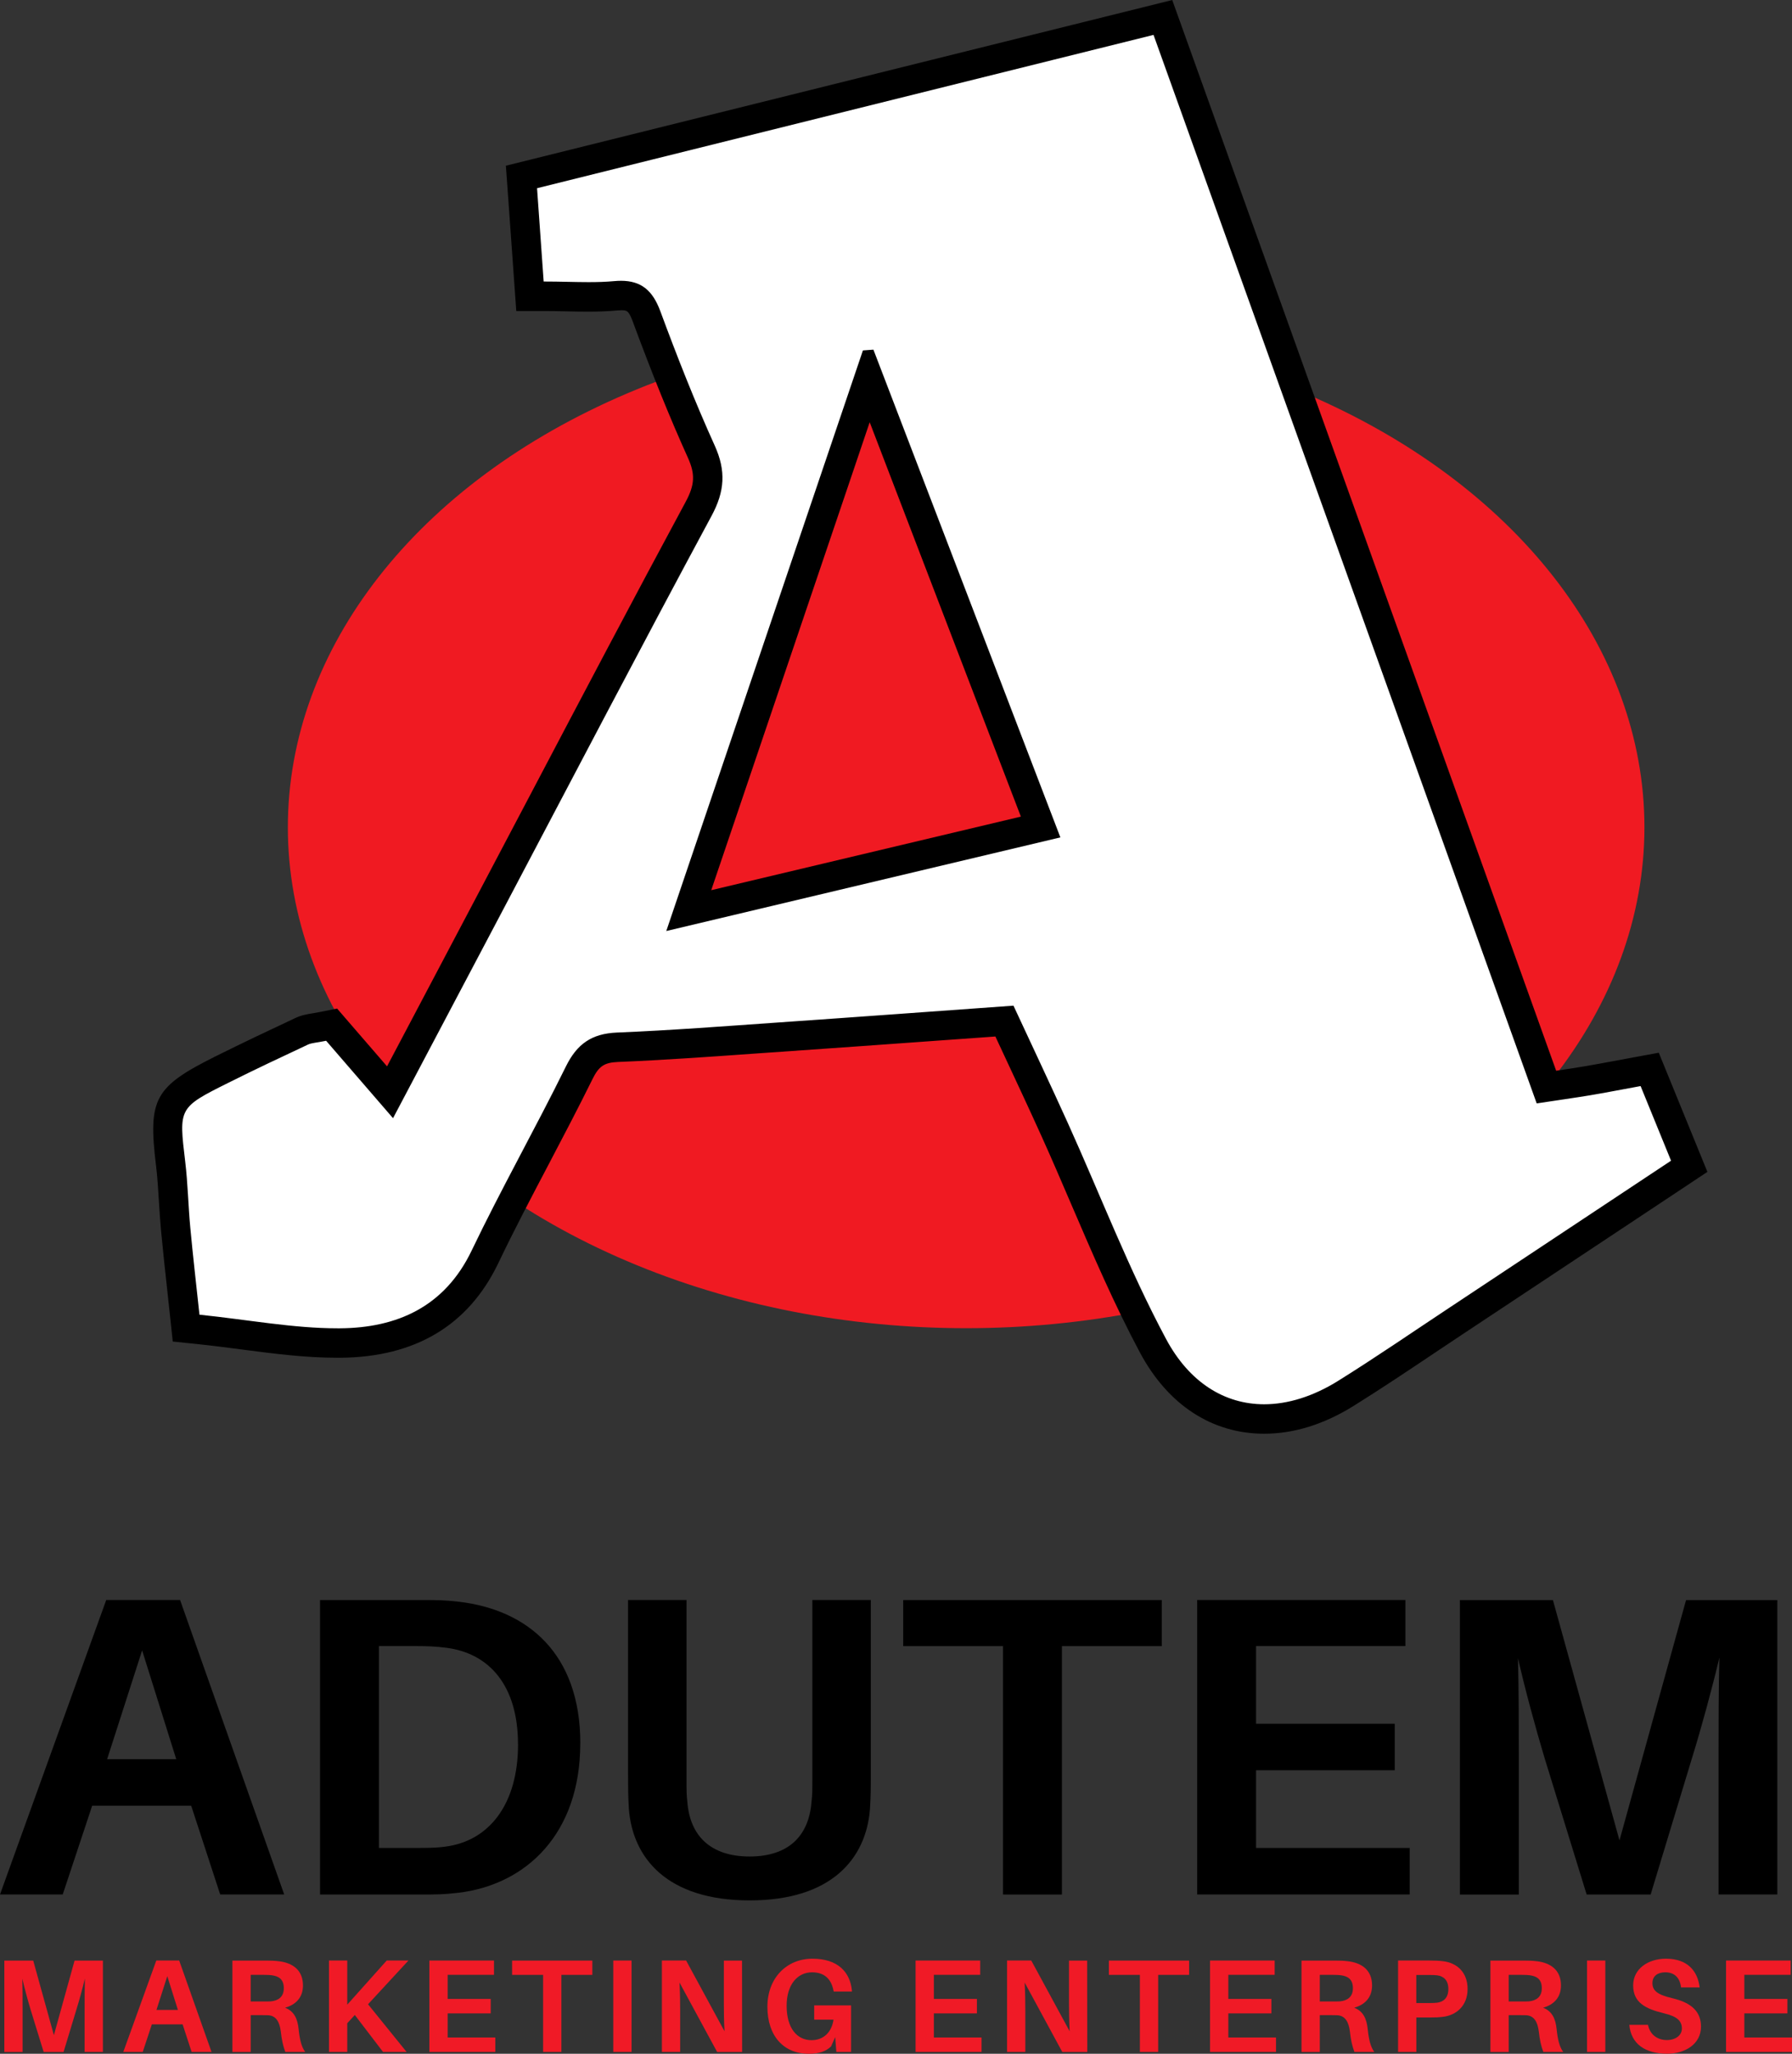 <?xml version="1.0" encoding="UTF-8"?>
<svg id="Layer_2" data-name="Layer 2" xmlns="http://www.w3.org/2000/svg" viewBox="0 0 322.53 369.58">
  <rect x="0" y="0" width="322.53" height="369.58" fill="#333333" stroke="none"/>
  <defs>
    <style>
      .cls-1 {
        fill: #fff;
      }

      .cls-2 {
        fill: #f01a22;
      }

      .cls-3 {
        fill: #f01a26;
      }
    </style>
  </defs>
  <g id="Layer_1-2" data-name="Layer 1">
    <g>
      <g>
        <path d="m16.59,324.94l-5.3,15.97H0l19.12-52.99h13.29l18.74,52.99h-11.52l-5.22-15.97h-17.82Zm2.69-8.37h12.44l-6.14-19.58-6.3,19.58Z"/>
        <path d="m104.44,313.73c0,16.2-9.68,25.42-21.96,26.88-2.69.31-3.92.31-6.76.31h-18.12v-52.99h18.28c2.84,0,4.07,0,6.76.31,12.29,1.46,21.81,9.29,21.81,25.5Zm-11.21.15c0-10.45-5.07-16.36-12.9-17.36-1.77-.23-3.3-.31-5.68-.31h-6.45v36.33h6.3c2.3,0,3.92,0,5.61-.23,7.91-1,13.13-7.6,13.13-18.43Z"/>
        <path d="m156.73,319.33c0,2.23,0,3.76-.15,6.22-.69,8.83-6.83,16.43-21.66,16.43s-21.04-7.6-21.73-16.43c-.15-2.46-.15-3.99-.15-6.22v-31.41h10.52v32.49c0,1.54,0,2.69.15,3.84.46,6.07,4.15,9.83,11.21,9.83s10.67-3.76,11.14-9.83c.15-1.15.15-2.3.15-3.84v-32.49h10.52v31.41Z"/>
        <path d="m191.13,296.22v44.7h-10.6v-44.7h-17.97v-8.29h46.54v8.29h-17.97Z"/>
        <path d="m253.72,340.91h-38.25v-52.99h37.48v8.29h-26.88v13.98h24.96v8.37h-24.96v13.98h27.65v8.37Z"/>
        <path d="m319.91,340.91h-10.6v-24.5c0-5.53,0-12.59.15-18.12-1.31,5.53-3.23,12.6-4.92,18.05l-7.45,24.58h-11.52l-7.6-24.65c-1.61-5.38-3.53-12.44-4.76-17.89.15,5.53.15,12.52.15,18.05v24.5h-10.6v-52.99h16.74l11.98,43.24,11.98-43.24h16.43v52.99Z"/>
      </g>
      <g>
        <path class="cls-3" d="m18.52,369.25h-3.29v-7.6c0-1.72,0-3.91.05-5.62-.41,1.72-1,3.91-1.53,5.6l-2.31,7.63h-3.58l-2.36-7.65c-.5-1.67-1.1-3.86-1.48-5.55.05,1.72.05,3.88.05,5.6v7.6H.78v-16.45h5.2l3.72,13.42,3.72-13.42h5.1v16.45Z"/>
        <path class="cls-3" d="m27.33,364.29l-1.64,4.96h-3.5l5.94-16.45h4.12l5.82,16.45h-3.58l-1.62-4.96h-5.53Zm.83-2.6h3.86l-1.91-6.08-1.95,6.08Z"/>
        <path class="cls-3" d="m54.95,369.25h-3.6c-.41-1.12-.64-2.12-.81-3.67-.21-1.76-.88-2.84-2.22-2.93-.45-.02-.86-.02-1.29-.02h-1.91v6.63h-3.29v-16.45h6.01c.95,0,1.57.02,2.38.12,2.38.29,4.31,1.53,4.31,4.36,0,2.12-1.26,3.46-3.22,4,1.62.62,2.24,1.98,2.43,3.81.21,2,.52,3.22,1.19,4.15Zm-7.56-9.08c.57,0,.98,0,1.33-.02,1.31-.12,2.36-.76,2.36-2.36s-.88-2.17-2.17-2.34c-.38-.05-.79-.07-1.38-.07h-2.41v4.79h2.26Z"/>
        <path class="cls-3" d="m73.18,369.25h-4.24l-5.08-6.65-1.36,1.48v5.17h-3.29v-16.45h3.29v7.94l7.1-7.94h3.91l-7.27,7.87,6.94,8.58Z"/>
        <path class="cls-3" d="m89.15,369.25h-11.87v-16.45h11.63v2.57h-8.34v4.34h7.75v2.6h-7.75v4.34h8.58v2.6Z"/>
        <path class="cls-3" d="m101.04,355.38v13.87h-3.29v-13.87h-5.58v-2.57h14.44v2.57h-5.58Z"/>
        <path class="cls-3" d="m110.38,369.25v-16.45h3.29v16.45h-3.29Z"/>
        <path class="cls-3" d="m129.07,369.25l-6.77-12.49c.1,1.79.12,3.67.12,5.05v7.44h-3.29v-16.45h4.36l6.91,12.73c-.1-1.76-.12-3.77-.12-5.17v-7.55h3.27l.02,16.45h-4.5Z"/>
        <path class="cls-3" d="m153.18,360.86v8.39h-2.65l-.21-2.67-.74,1.67c-.93.91-2.19,1.33-4,1.33-4.58,0-7.46-3.24-7.46-8.46s3.5-8.65,8.1-8.65,6.77,2.43,7.1,5.67l.02.24h-3.29l-.05-.24c-.41-2.03-1.64-3.22-3.84-3.22-2.67,0-4.58,2.26-4.58,6.01,0,4.1,1.91,6.2,4.48,6.2,2.12,0,3.62-1.38,3.96-3.69h-3.48v-2.57h6.63Z"/>
        <path class="cls-3" d="m176.66,369.25h-11.87v-16.45h11.63v2.57h-8.34v4.34h7.75v2.6h-7.75v4.34h8.58v2.6Z"/>
        <path class="cls-3" d="m191.19,369.25l-6.77-12.49c.1,1.79.12,3.67.12,5.05v7.44h-3.29v-16.45h4.36l6.91,12.73c-.09-1.76-.12-3.77-.12-5.17v-7.55h3.27l.02,16.45h-4.5Z"/>
        <path class="cls-3" d="m208.45,355.38v13.87h-3.29v-13.87h-5.58v-2.57h14.44v2.57h-5.58Z"/>
        <path class="cls-3" d="m229.66,369.25h-11.87v-16.45h11.63v2.57h-8.34v4.34h7.75v2.6h-7.75v4.34h8.58v2.6Z"/>
        <path class="cls-3" d="m247.37,369.25h-3.6c-.41-1.12-.64-2.12-.81-3.67-.21-1.76-.88-2.84-2.22-2.93-.45-.02-.86-.02-1.29-.02h-1.91v6.63h-3.29v-16.45h6.01c.95,0,1.57.02,2.38.12,2.38.29,4.31,1.53,4.31,4.36,0,2.12-1.26,3.46-3.22,4,1.62.62,2.24,1.98,2.43,3.81.21,2,.52,3.22,1.19,4.15Zm-7.56-9.08c.57,0,.98,0,1.33-.02,1.31-.12,2.36-.76,2.36-2.36s-.88-2.17-2.17-2.34c-.38-.05-.79-.07-1.38-.07h-2.41v4.79h2.26Z"/>
        <path class="cls-3" d="m264.14,357.93c0,3.03-2.05,4.72-4.43,5-.81.1-1.43.12-2.38.12h-2.41v6.2h-3.29v-16.45h5.7c.95,0,1.57.02,2.38.12,2.5.29,4.43,1.98,4.43,5Zm-3.46,0c0-1.55-.81-2.29-1.96-2.46-.36-.05-.86-.07-1.45-.07h-2.36v5.05h2.36c.6,0,1.1-.02,1.45-.07,1.14-.17,1.96-.91,1.96-2.46Z"/>
        <path class="cls-3" d="m281.37,369.25h-3.6c-.41-1.12-.64-2.12-.81-3.67-.21-1.76-.88-2.84-2.22-2.93-.45-.02-.86-.02-1.29-.02h-1.91v6.63h-3.29v-16.45h6.01c.95,0,1.57.02,2.38.12,2.38.29,4.31,1.53,4.31,4.36,0,2.12-1.26,3.46-3.22,4,1.62.62,2.24,1.98,2.43,3.81.21,2,.52,3.22,1.19,4.15Zm-7.56-9.08c.57,0,.98,0,1.33-.02,1.31-.12,2.36-.76,2.36-2.36s-.88-2.17-2.17-2.34c-.38-.05-.79-.07-1.38-.07h-2.41v4.79h2.26Z"/>
        <path class="cls-3" d="m285.64,369.25v-16.45h3.29v16.45h-3.29Z"/>
        <path class="cls-3" d="m305.92,357.64h-3.36c-.19-1.67-1.12-2.72-2.84-2.72-1.31,0-2.31.62-2.31,1.95s.88,2.07,3.5,2.69c3.62.83,5.24,2.5,5.24,5.15,0,3.1-2.84,4.86-6.08,4.86-3.93,0-6.51-1.74-6.82-5.2h3.36c.36,1.81,1.74,2.74,3.41,2.74,1.5,0,2.69-.81,2.69-2.07,0-1.38-.86-2.19-3.29-2.76-3.36-.81-5.48-1.98-5.48-5s2.74-4.81,5.89-4.81c3.93,0,5.72,2.24,6.08,5.17Z"/>
        <path class="cls-3" d="m322.53,369.25h-11.87v-16.45h11.63v2.57h-8.34v4.34h7.75v2.6h-7.75v4.34h8.58v2.6Z"/>
      </g>
      <ellipse class="cls-2" cx="173.89" cy="148.87" rx="122.08" ry="90.14"/>
      <g>
        <path class="cls-1" d="m227.53,255.35c-8.36,0-15.47-4.68-20.01-13.17-4.6-8.59-8.5-17.68-12.27-26.47-1.8-4.2-3.61-8.4-5.49-12.56-2.15-4.75-4.35-9.48-6.61-14.32l-2.37-5.09-10.99.79c-9.86.71-19.59,1.41-29.33,2.09l-5.47.38c-7.81.55-15.89,1.12-23.86,1.45-3.49.14-5.3,1.35-6.9,4.61-2.52,5.13-5.22,10.26-7.83,15.22-3.07,5.83-6.24,11.86-9.12,17.88-4.89,10.21-13.66,15.43-26.09,15.52h-.46c-5.59,0-11.09-.71-16.91-1.47-2.66-.35-5.39-.7-8.21-1l-2.13-.22-.74-6.88c-.4-3.69-.8-7.32-1.14-10.95-.16-1.71-.27-3.44-.37-5.16-.13-2.19-.27-4.45-.53-6.62-1.3-10.87-.69-11.97,9.25-16.92,4.72-2.35,9.47-4.6,14.33-6.88.77-.36,1.51-.48,2.37-.62.41-.07.9-.14,1.51-.27l1.52-.31,10.51,12.16,18.1-34.28,9.67-18.36c9.04-17.18,18.39-34.95,27.76-52.34,2.04-3.79,2.17-6.58.49-10.29-3.18-7.01-6.31-14.76-9.87-24.38-1.16-3.13-2.5-3.72-4.58-3.72-.31,0-.64.02-.99.05-1.43.13-2.97.2-4.84.2-1.21,0-2.46-.02-3.75-.05-1.38-.03-2.81-.06-4.34-.06h-2.47l-1.53-21.47L209.3,3.15l69.04,192.48,1.27-.19c2.24-.33,4.16-.62,6.07-.94,1.89-.32,3.77-.67,5.87-1.06l5.36-.99,7.11,17.43-41.85,27.75c-1.81,1.2-3.62,2.41-5.42,3.62-4.71,3.15-9.58,6.41-14.49,9.47-4.93,3.07-9.89,4.63-14.74,4.63Zm-103.57-91.48l63.33-15.04-30.92-80.64-32.41,95.69Z"/>
        <path d="m207.62,6.29c23.01,64.15,45.86,127.86,68.96,192.27,3.86-.59,6.71-.98,9.54-1.45,2.83-.47,5.64-1.03,9.16-1.67,1.84,4.51,3.57,8.76,5.48,13.43-13.71,9.1-26.87,17.83-40.04,26.55-6.6,4.37-13.13,8.86-19.85,13.05-4.52,2.82-9.07,4.23-13.34,4.23-7.11,0-13.47-3.91-17.67-11.77-6.7-12.52-11.81-25.89-17.68-38.87-3.14-6.94-6.4-13.83-9.77-21.09-14.3,1.02-28.21,2.05-42.13,3.01-9.75.68-19.49,1.43-29.25,1.83-4.51.19-7.17,2.03-9.17,6.09-5.48,11.13-11.6,21.94-16.96,33.12-4.87,10.18-13.48,13.94-23.72,14.01-.15,0-.29,0-.44,0-7.97,0-15.96-1.53-24.84-2.45-.57-5.35-1.17-10.5-1.65-15.67-.37-3.94-.44-7.92-.91-11.84-1.16-9.71-1.24-9.73,7.8-14.24,4.72-2.36,9.5-4.61,14.28-6.85.69-.32,1.52-.33,3.28-.69,3.58,4.14,7.49,8.67,12.04,13.93,7.12-13.49,13.52-25.6,19.91-37.71,12.44-23.57,24.78-47.21,37.42-70.68,2.38-4.41,2.62-8.1.57-12.64-3.59-7.93-6.78-16.04-9.8-24.21-1.38-3.72-3.44-5.45-7.07-5.45-.39,0-.8.02-1.23.06-1.51.14-3.03.18-4.61.18-2.49,0-5.12-.11-8.08-.11-.4-5.63-.76-10.74-1.19-16.79,36.99-9.2,73.51-18.28,110.96-27.59m-87.7,161.26c24.45-5.81,47.12-11.19,70.93-16.85-11.57-30.16-22.61-58.97-33.65-87.77-.63.05-1.26.09-1.89.14-11.6,34.25-23.2,68.51-35.39,104.48M210.99,0l-4.65,1.16-38.74,9.63-72.23,17.96-4.32,1.07.32,4.44.22,3.07.98,13.72.35,4.92h4.93c1.5,0,2.92.03,4.28.06,1.31.03,2.57.05,3.8.05,1.96,0,3.58-.07,5.1-.21.26-.02.51-.04.74-.04,1.02,0,1.36,0,2.1,1.99,3.58,9.67,6.74,17.47,9.94,24.55,1.34,2.96,1.24,4.89-.41,7.95-9.38,17.4-18.73,35.17-27.78,52.36-3.22,6.12-6.44,12.24-9.67,18.35l-13.5,25.58-2.79,5.28-6.14-7.1-.83-.96-2.02-2.34-3.03.61c-.57.11-1.02.19-1.4.25-.97.16-1.97.32-3.08.84-4.88,2.29-9.65,4.55-14.39,6.91-10.92,5.45-12.13,7.62-10.72,19.39l.03.22c.25,2.1.38,4.22.52,6.47.11,1.75.22,3.49.38,5.24.34,3.63.74,7.25,1.14,10.93.17,1.59.35,3.19.52,4.8l.45,4.26,4.26.44c2.78.29,5.51.64,8.15.99,5.9.77,11.48,1.49,17.24,1.49h.48c13.52-.1,23.1-5.83,28.46-17.02,2.86-5.98,6.02-11.99,9.08-17.81,2.61-4.97,5.31-10.11,7.85-15.26,1.17-2.39,2.13-3.03,4.64-3.14,8.02-.33,16.12-.9,23.96-1.46l5.44-.38c9.72-.67,19.44-1.37,29.28-2.08l9.22-.66c.54,1.16,1.08,2.31,1.61,3.45,2.29,4.91,4.46,9.55,6.6,14.28,1.87,4.12,3.69,8.38,5.46,12.5,3.8,8.84,7.72,17.98,12.37,26.68,5.03,9.39,12.96,14.57,22.34,14.57,5.36,0,10.79-1.69,16.15-5.04,4.94-3.08,9.82-6.35,14.54-9.51,1.81-1.21,3.62-2.42,5.43-3.62,9.27-6.14,18.55-12.3,28.01-18.57l12.03-7.98,3.61-2.4-1.64-4.02-5.48-13.43-1.63-3.99-4.24.78-3.19.59c-2.11.39-3.99.75-5.89,1.07-1.64.28-3.29.52-5.15.8L212.6,4.51l-1.62-4.51h0Zm-82.98,160.19l24.79-73.18,3.73-11.03,27.21,70.97-55.73,13.24h0Z"/>
      </g>
    </g>
  </g>
</svg>